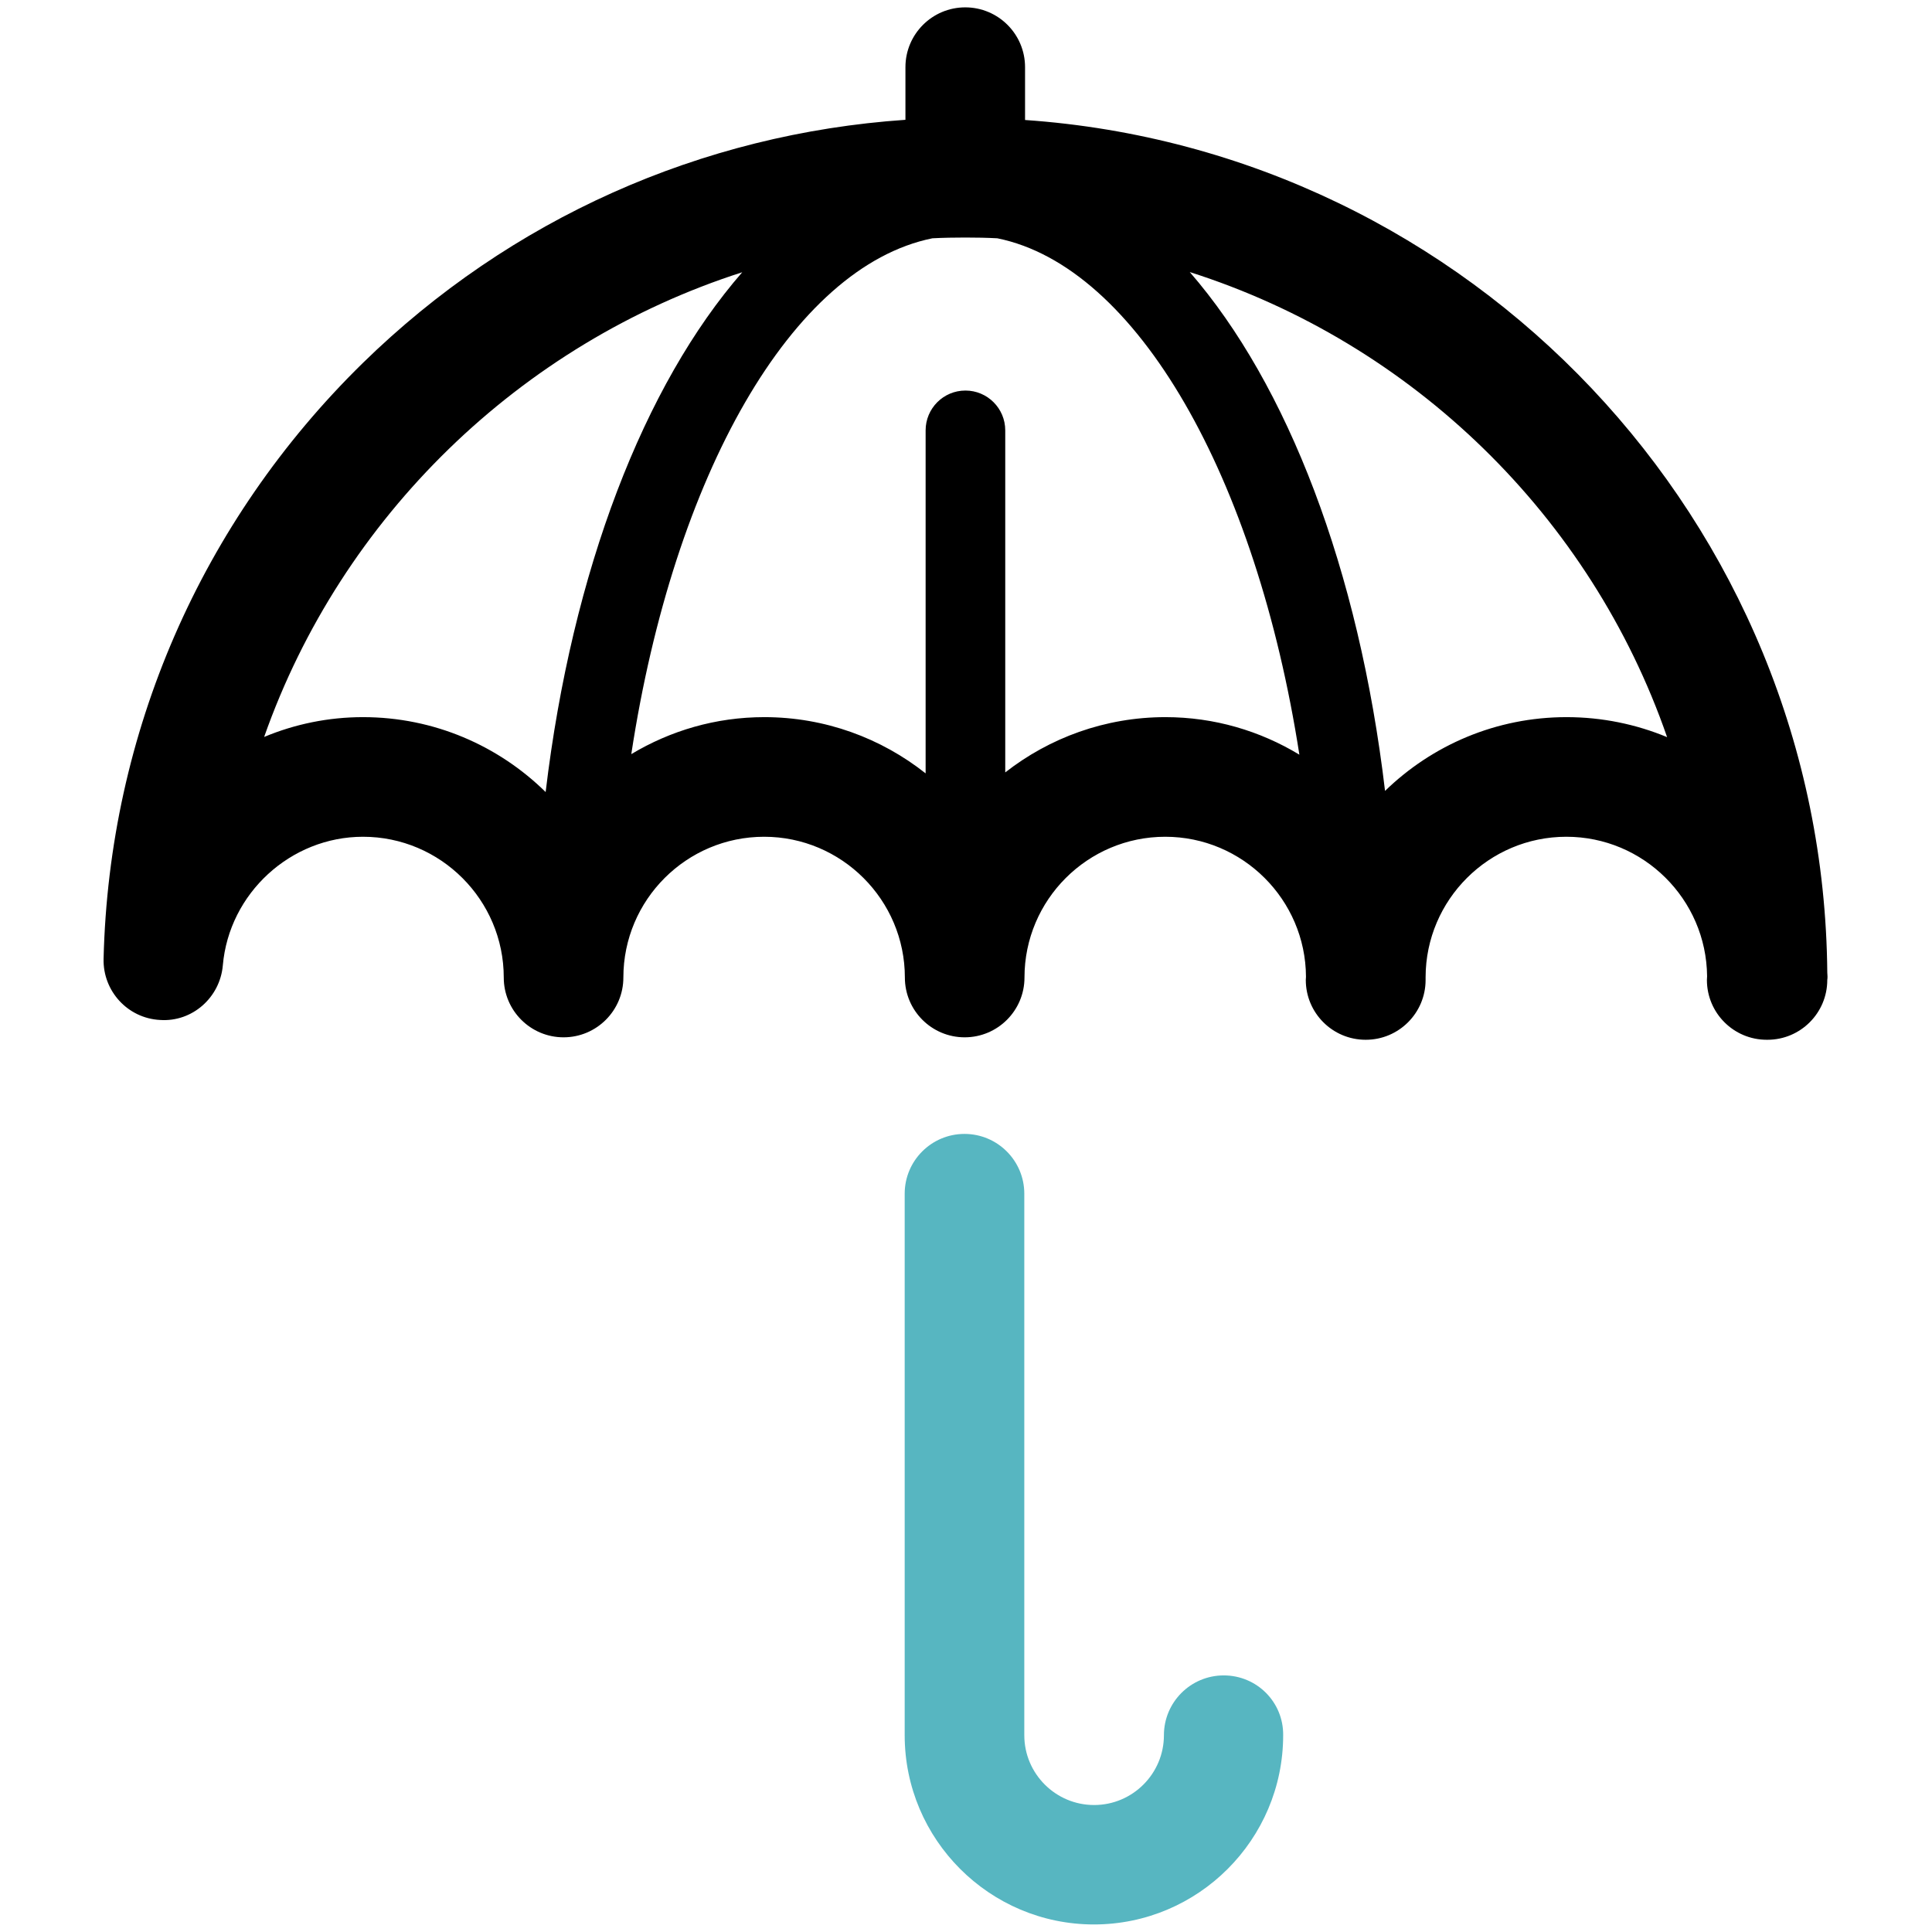 <?xml version="1.0" encoding="utf-8"?>
<!-- Generator: Adobe Illustrator 19.0.1, SVG Export Plug-In . SVG Version: 6.00 Build 0)  -->
<!DOCTYPE svg PUBLIC "-//W3C//DTD SVG 1.1//EN" "http://www.w3.org/Graphics/SVG/1.1/DTD/svg11.dtd">
<svg version="1.1" id="Layer_1" xmlns="http://www.w3.org/2000/svg" xmlns:xlink="http://www.w3.org/1999/xlink" x="0px" y="0px"
	 viewBox="0 0 1024 1024" enable-background="new 0 0 1024 1024" xml:space="preserve">
<g>
	<path d="M968.5,515.5C966.5,276,779.2,79.9,543.3,63.6v-28c0-17.5-14.2-31.7-31.7-31.7c-17.5,0-31.7,14.2-31.7,31.7v27.9
		c-108.2,7.4-209.4,52.4-287.7,129C106.6,276.4,57.8,388.5,54.9,508.2c-0.4,17.1,12.8,31.5,29.9,32.4c17.1,1.2,31.8-11.9,33.3-28.9
		c3.3-38.2,35.9-68.2,74.3-68.2c41.1,0,74.6,33.5,74.6,74.6c0,17.5,14.2,31.7,31.7,31.7c17.5,0,31.7-14.2,31.7-31.7
		c0-41.2,33.5-74.6,74.6-74.6s74.6,33.5,74.6,74.6c0,17.5,14.2,31.7,31.7,31.7c17.5,0,31.7-14.2,31.7-31.7
		c0-41.2,33.5-74.6,74.6-74.6c41,0,74.4,33.3,74.6,74.2c0,0.6-0.1,1.2-0.1,1.7c0,17.5,14.2,31.7,31.7,31.7h0.1
		c17.5,0,31.7-14.2,31.7-31.7c0-0.4,0-1,0-1.5c0.1-41,33.5-74.4,74.6-74.4c40.9,0,74.2,33.1,74.6,73.9c0,0.7-0.1,1.5-0.1,2
		c0,17.5,14.2,31.7,31.7,31.7h0.2c0.1,0,0.2,0,0.2,0c17.5,0,31.7-14.2,31.7-31.7C968.7,518.1,968.6,516.8,968.5,515.5z M192.4,380.1
		c-18.4,0-36.1,3.7-52.4,10.5C181,274.1,275.7,182,393.4,144.3c-52,59.7-90.2,158.1-104.2,275.5
		C264.3,395.3,230.1,380.1,192.4,380.1z M617.7,380.1c-32,0-61.5,11-84.9,29.3V228.1c0-11.7-9.5-21.1-21.1-21.1
		c-11.7,0-21.1,9.5-21.1,21.1v181.8c-23.5-18.6-53.2-29.8-85.5-29.8c-25.8,0-49.8,7.2-70.5,19.6c22.5-147.6,85.1-258.3,159.6-273.4
		c5.8-0.3,11.6-0.4,17.4-0.4c5.7,0,11.4,0.1,17,0.4c74.1,15,137.3,126.9,160.1,273.7C667.9,387.4,643.6,380.1,617.7,380.1z
		 M830.3,380.1c-37.4,0-71.3,14.9-96.2,39.1c-13.9-117.4-51.7-215.4-103.5-275c118.2,37.6,212.5,129.6,253,246.5
		C867.2,383.9,849.2,380.1,830.3,380.1z"/>
	<path fill="#57b6c1" d="M648.6,888c-17.5,0-31.7,14.2-31.7,31.7c0,20.4-16.6,37-37,37c-20.4,0-37-16.6-37-37v-287c0-17.5-14.2-31.7-31.7-31.7
		c-17.5,0-31.7,14.2-31.7,31.7v287c0,55.3,45,100.3,100.3,100.3c55.3,0,100.3-45,100.3-100.3C680.3,902.2,666.2,888,648.6,888z"/>
</g>
</svg>
